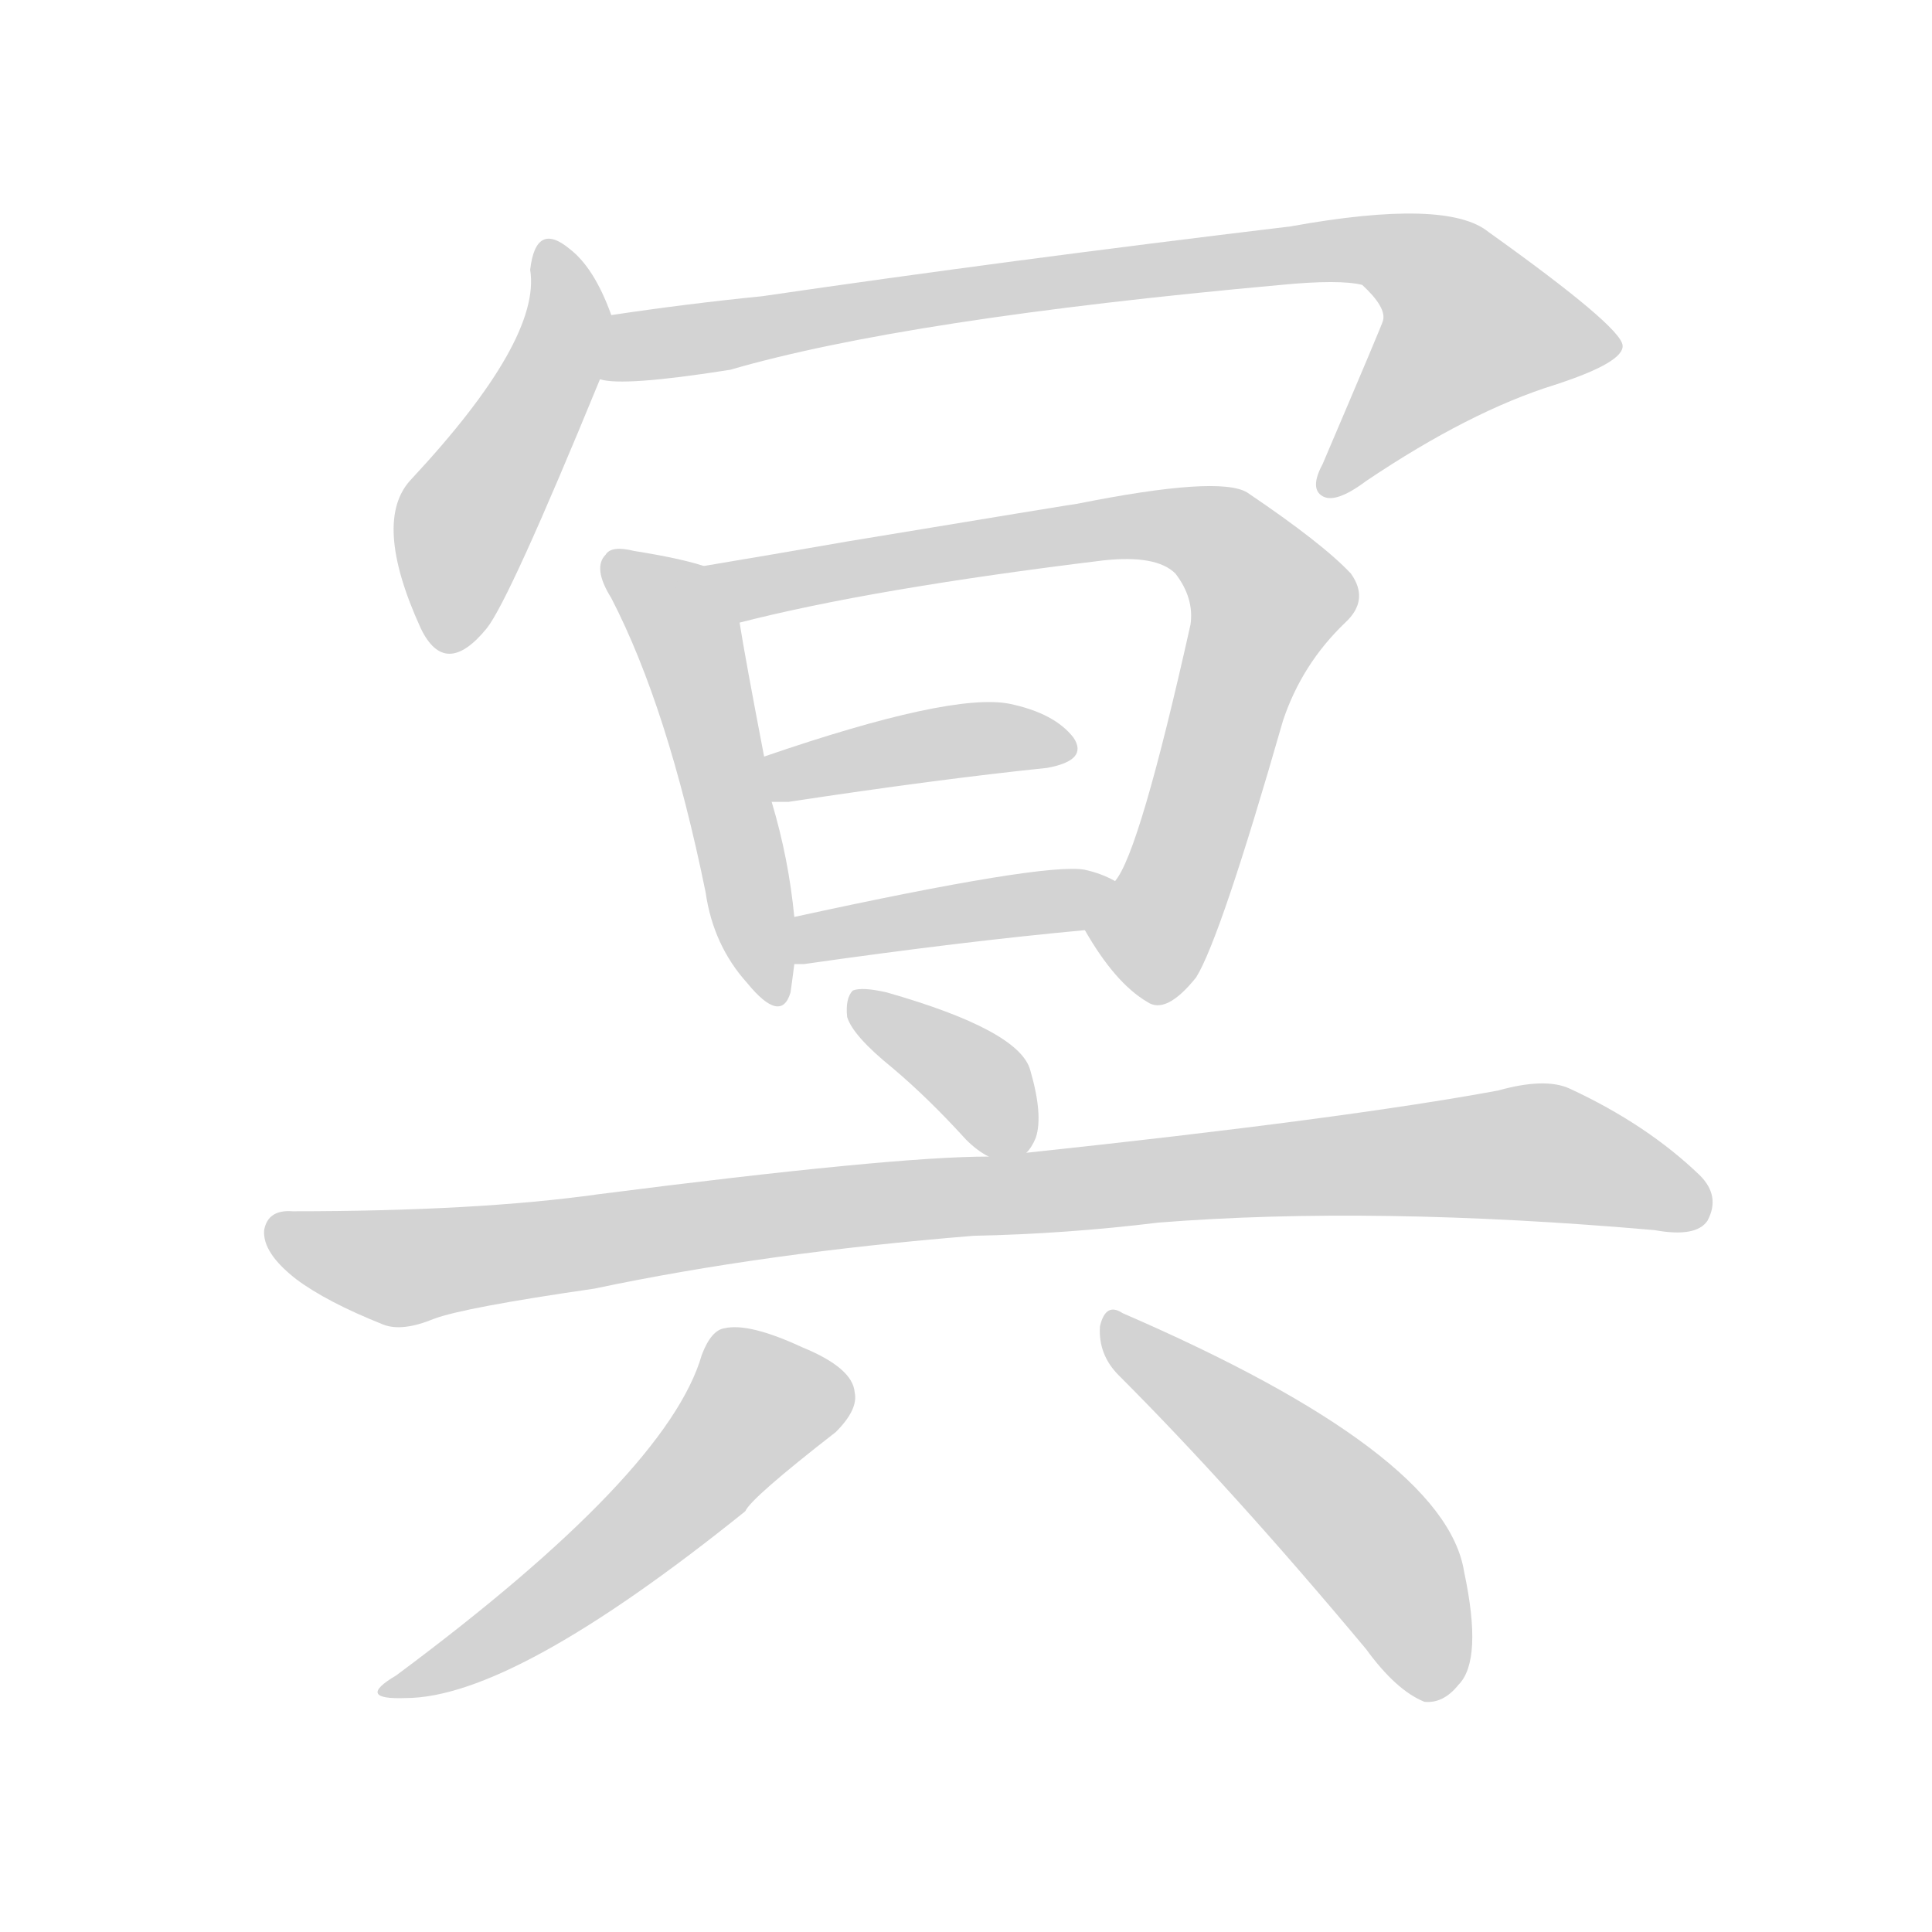 <svg version="1.1" viewBox="0 0 1024 1024" xmlns="http://www.w3.org/2000/svg">
  
  <g transform="scale(1, -1) translate(0, -900)">
    <style type="text/css">
        .origin {display:none;}
        .hide {display:none;}
        .stroke {fill: lightgray;}
    </style>

    <path d="M 324 733 Q 315 758 302 768 Q 284 783 281 757 Q 287 720 218 646 Q 197 624 223 567 Q 236 540 258 567 Q 270 582 318 699 C 328 723 328 723 324 733 Z" fill="lightgray" class="stroke"/>
    <path d="M 318 699 Q 330 695 387 704 Q 480 731 679 749 Q 710 752 722 749 Q 735 737 733 730 Q 733 729 701 654 Q 694 641 701 637 Q 708 633 724 645 Q 779 682 824 696 Q 861 708 860 717 Q 859 727 789 777 Q 767 795 684 780 Q 534 762 404 743 Q 364 739 324 733 C 294 729 288 701 318 699 Z" fill="lightgray" class="stroke"/>
    <path d="M 373 600 Q 361 604 336 608 Q 324 611 321 606 Q 314 599 324 583 Q 354 525 374 427 Q 378 399 396 379 Q 414 357 419 374 Q 420 381 421 389 L 421 414 Q 418 445 409 475 L 405 499 Q 395 551 392 570 C 388 596 388 596 373 600 Z" fill="lightgray" class="stroke"/>
    <path d="M 575 407 Q 591 379 608 369 Q 618 362 634 382 Q 647 403 680 518 Q 690 548 713 570 Q 726 582 716 596 Q 701 612 661 639 Q 646 648 571 633 Q 570 633 449 613 Q 409 606 373 600 C 343 595 363 563 392 570 Q 462 588 585 603 Q 613 606 623 596 Q 633 583 631 569 Q 604 448 591 433 C 577 406 574 409 575 407 Z" fill="lightgray" class="stroke"/>
    <path d="M 409 475 Q 413 475 418 475 Q 497 487 555 493 Q 577 497 569 509 Q 559 522 535 527 Q 504 533 405 499 C 377 489 379 475 409 475 Z" fill="lightgray" class="stroke"/>
    <path d="M 421 389 Q 422 389 426 389 Q 510 401 575 407 C 605 410 618 420 591 433 Q 584 437 575 439 Q 554 443 421 414 C 392 408 391 388 421 389 Z" fill="lightgray" class="stroke"/>
    <path d="M 544 289 Q 547 292 549 297 Q 553 309 546 333 Q 540 354 470 374 Q 457 377 452 375 Q 448 371 449 361 Q 452 351 473 334 Q 492 318 512 296 Q 518 290 524 287 C 537 280 537 280 544 289 Z" fill="lightgray" class="stroke"/>
    <path d="M 516 245 Q 565 246 614 252 Q 728 261 877 248 Q 899 244 905 253 Q 912 266 901 277 Q 873 304 832 323 Q 819 329 794 322 Q 713 307 544 289 L 524 287 Q 473 287 317 267 Q 253 258 155 258 Q 142 259 140 248 Q 139 236 157 222 Q 173 210 203 198 Q 213 194 230 201 Q 246 207 315 217 Q 405 236 516 245 Z" fill="lightgray" class="stroke"/>
    <path d="M 372 182 Q 354 119 210 12 Q 188 -1 215 0 Q 272 0 395 99 Q 398 106 443 141 Q 455 153 453 162 Q 452 175 425 186 Q 397 199 384 196 Q 377 195 372 182 Z" fill="lightgray" class="stroke"/>
    <path d="M 593 171 Q 653 111 724 26 Q 740 4 755 -2 Q 765 -3 773 7 Q 786 20 776 67 Q 766 130 595 204 Q 586 210 583 197 Q 582 182 593 171 Z" fill="lightgray" class="stroke"/></g>
</svg>